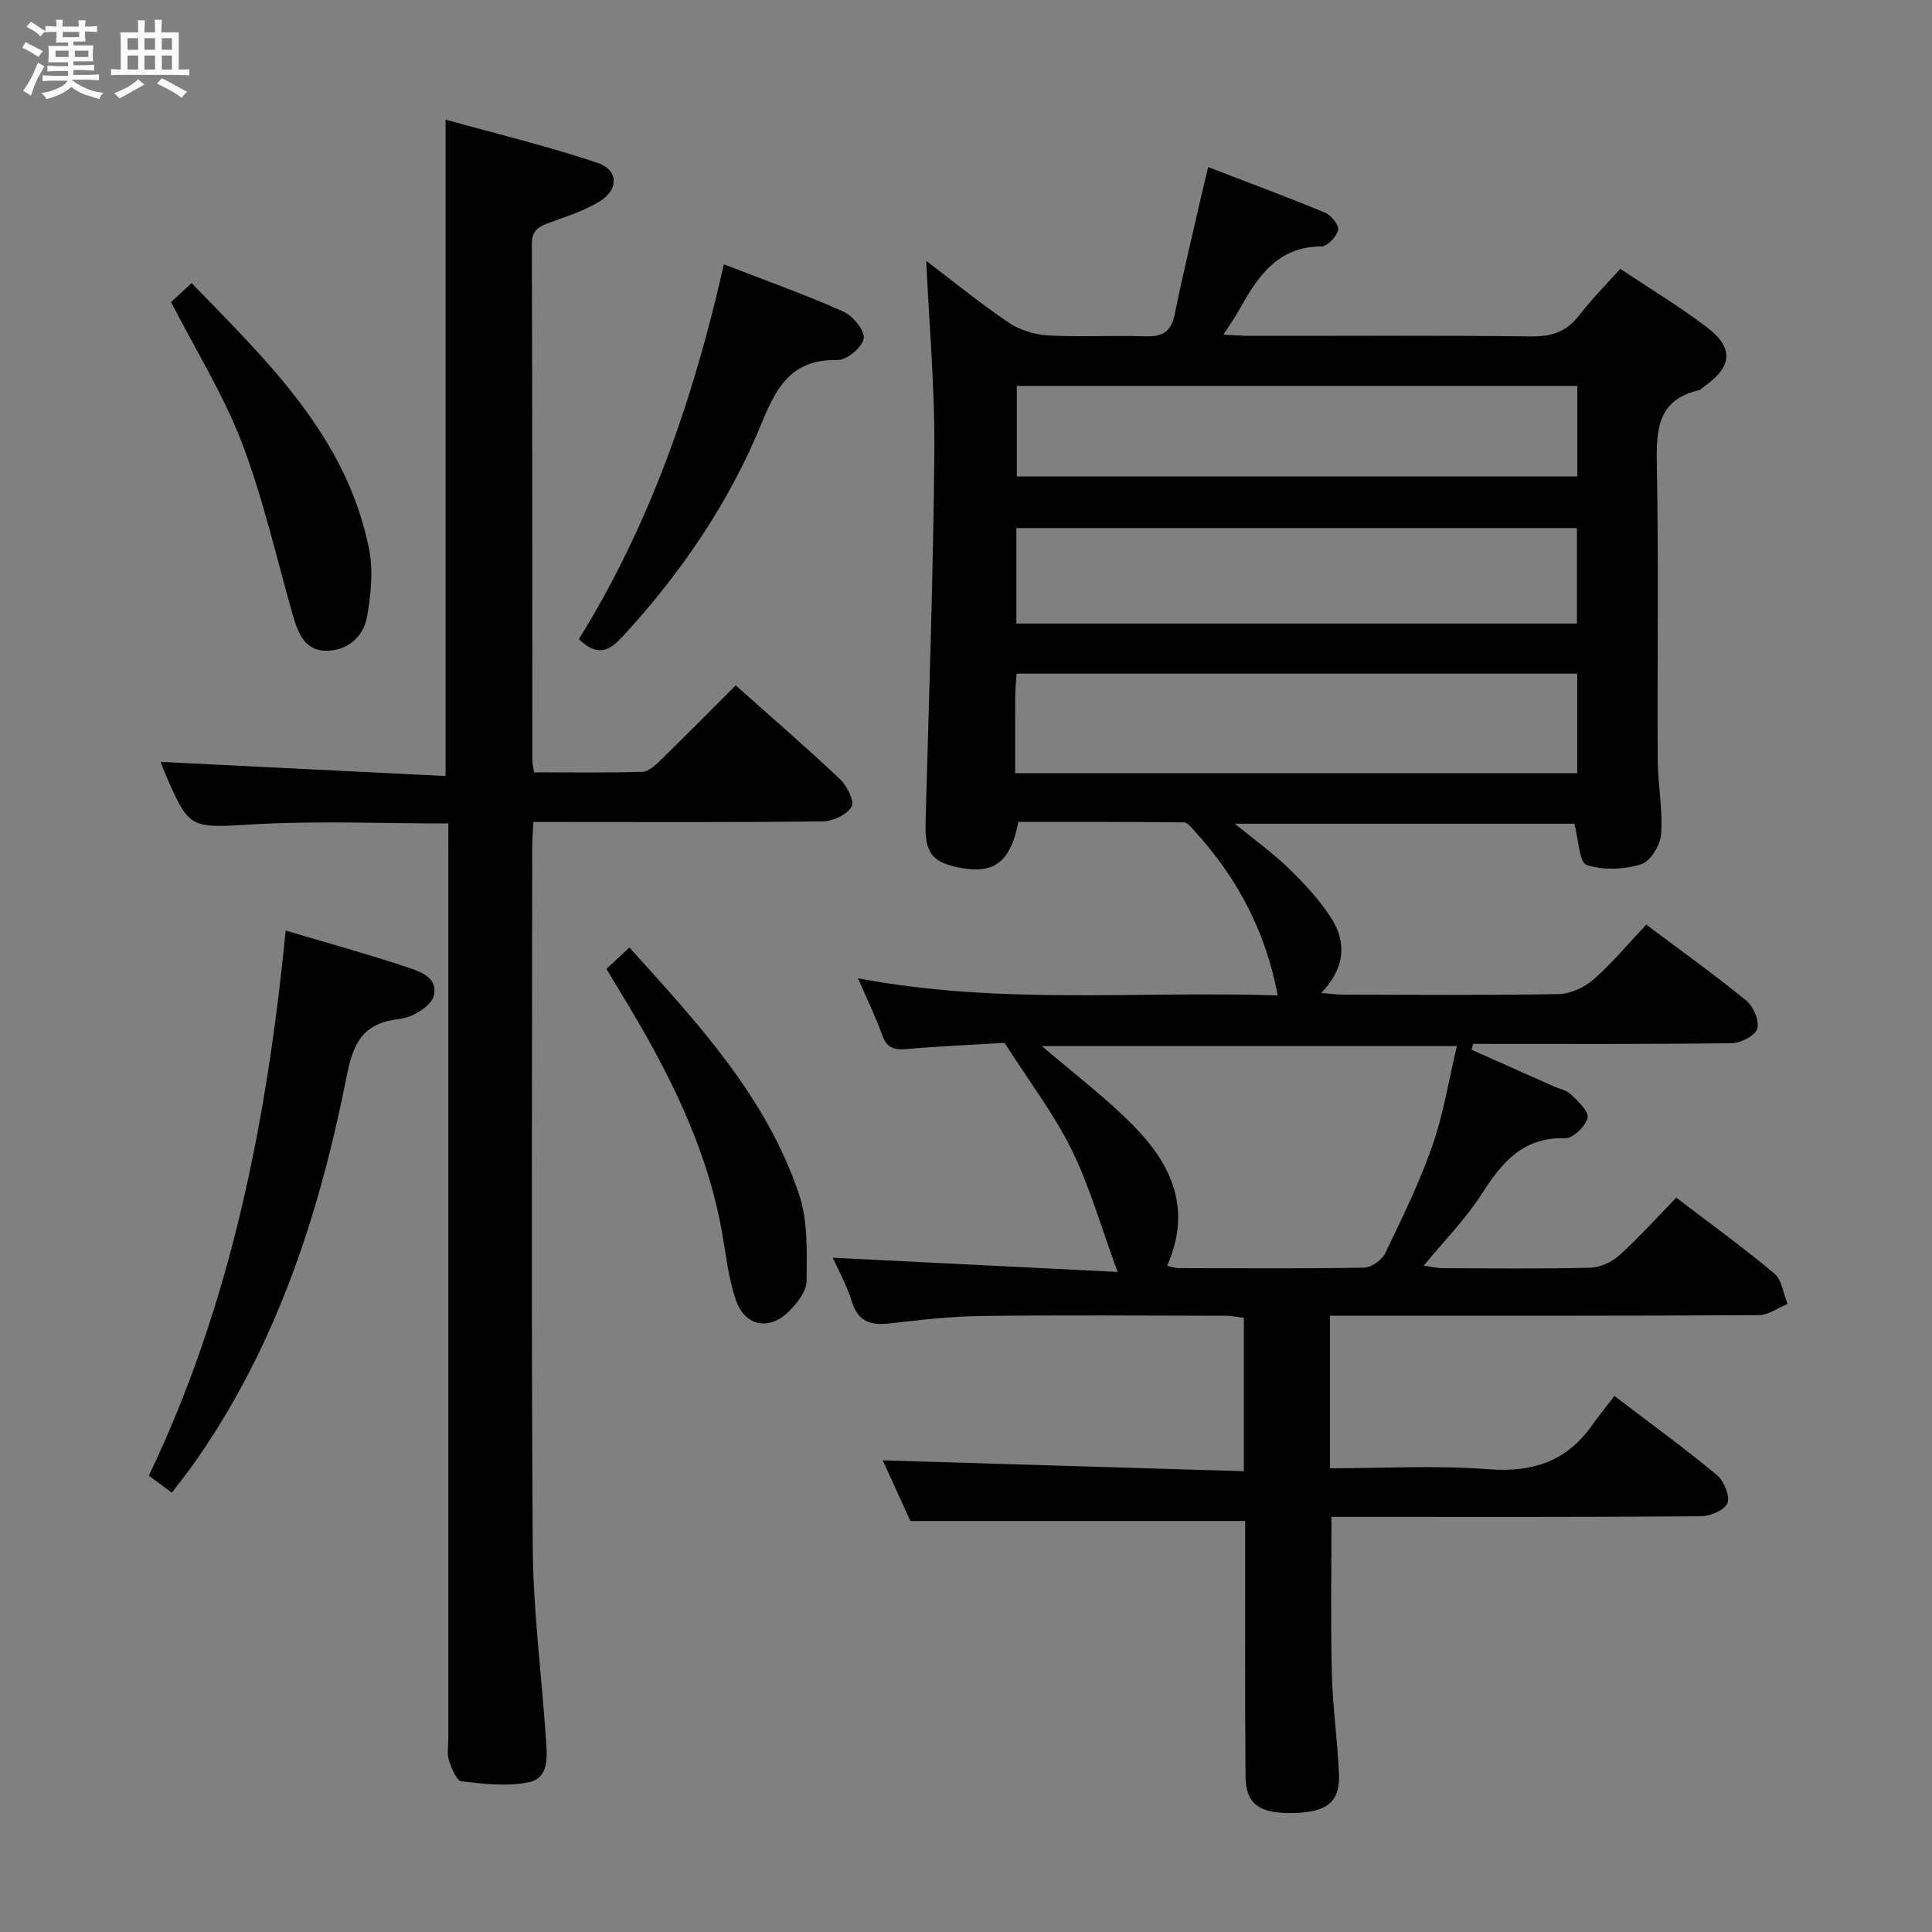 <svg enable-background="new 0 0 400 400" viewBox="0 0 400 400" xmlns="http://www.w3.org/2000/svg"><rect x="0" y="0" width="400" height="400" fill="#808080" stroke="none"/><path d="m6.8 9.5c.6.3 1.3.7 2.1 1.1-.4.4-.7.8-.9 1.2-.7-.4-1.3-.8-1.8-1.1s-1.1-.6-1.6-.8c.2-.4.5-.8.7-1.2.4.2.8.5 1.5.8zm.9 6.9c-.3.6-.5 1.1-.7 1.7s-.4 1.1-.6 1.7c-.6-.4-1.1-.7-1.6-1 .7-1 1.2-1.8 1.5-2.4.3-.5.6-1.1.8-1.7.3-.6.5-1.2.8-1.8.3.3.8.6 1.3.8-.7 1.3-1.2 2.2-1.5 2.7zm.1-11c.4.3 1 .7 1.7 1.1-.5.2-.8.6-1.1 1.1-.5-.6-1-1-1.4-1.2s-.9-.6-1.5-.8c.2-.4.5-.7.9-1.1.5.3.9.6 1.4.9zm10.5 13.1c1 .4 2 .6 3.1.7-.4.4-.7.8-.8 1.3-.9-.2-1.9-.6-3-.9-1-.4-2-.9-2.8-1.6-.5.4-1.1.9-1.9 1.3s-1.9.9-3.3 1.2c-.1-.3-.5-.8-1.1-1.3 1 0 2.1-.3 3.2-.8 1.2-.5 1.9-1 2.3-1.7h-3.2c-.4 0-1 0-2 .1v-1.2c1 0 1.7.1 2 .1h3.3v-1h-2.3c-.2 0-.9 0-2 .1v-1.2c1.2 0 1.9.1 2 .1h2.3v-.8h-4.1c0-.7.1-1.2.1-1.6 0-.5 0-1.1-.1-1.8h4.1v-.7h-2.5c0-.6.1-1.1.1-1.6v-.6h-.5c-.4 0-1 0-1.8.1v-1.3c1.2 0 1.9.1 2.1.1h.2c0-.3 0-.8-.1-1.4h1.4c0 .6-.1 1-.1 1.4h3.4c0-.4 0-.8-.1-1.3h1.5c0 .4-.1.9-.1 1.3.7 0 1.5 0 2.5-.1v1.2c-1 0-1.8-.1-2.5-.1v.6c0 .3 0 .8.1 1.5h-2.5v.8h4.1c0 .7-.1 1.3-.1 1.8s0 1 .1 1.5h-4.1v.8h1.4c.8 0 1.8 0 2.9-.1v1.2c-1 0-1.9-.1-2.8-.1h-1.5v1h3.2c.3 0 1 0 2.1-.1v1.2c-1.1 0-1.8-.1-2.1-.1h-3.4l-.1.1c1.4 1 2.4 1.5 3.4 1.9zm-4.1-6.7v-1.3h-2.7v1.3zm2.2-4.1v-1.1h-3.4v1.1zm1.9 4.1v-1.3h-2.8v1.3z" fill="#fafbfc"/><path d="m37 6.7v2.3 5.4c1 0 1.8 0 2.2-.1v1.3c-.6 0-1.5-.1-2.5-.1h-11.9c-.7 0-1.3 0-1.8.1v-1.3c.5 0 1.1.1 2 .1v-5.2c0-1 0-1.8-.1-2.5h3.7c0-1.3 0-2.1-.1-2.5h1.5c0 .4-.1 1.3-.1 2.5h2.2c0-1.2 0-2.1-.1-2.6h1.5c0 .4-.1 1.3-.1 2.6zm-12.3 13.7c-.3-.4-.7-.8-1.1-1.1 1.1-.4 2.1-.9 2.9-1.3.8-.5 1.5-1 2.1-1.6.4.4.9.8 1.3 1.1-2.5 1.4-4.2 2.4-5.2 2.9zm3.9-10.1v-2.4h-2.2v2.4zm0 4.1v-2.9h-2.2v2.9zm3.5-4.1v-2.4h-2.2v2.4zm0 4.1v-2.9h-2.2v2.9zm.4 2.9 1-1.1c.6.3 1.4.7 2.5 1.3s2 1.1 2.7 1.5c-.4.4-.8.8-1.1 1.3-.8-.8-2.5-1.7-5.1-3zm3.1-7v-2.4h-2.1v2.4zm0 4.1v-2.9h-2.1v2.9z" fill="#fafbfc"/><g fill="#000001"><path d="m304.64 217.33c5.68 2.53 11.35 5.05 17.03 7.58 1.21.54 2.7.8 3.58 1.67 1.46 1.43 3.77 3.57 3.45 4.84-.43 1.75-3.02 4.28-4.62 4.23-8.74-.26-13.12 4.99-17.31 11.55-3.28 5.14-7.67 9.57-12 14.84 1.58.22 2.76.52 3.93.52 10.16.04 20.33.16 30.49-.09 2.05-.05 4.48-1.13 6.02-2.52 4.07-3.67 7.74-7.77 11.85-11.98 7.02 5.36 13.85 10.29 20.29 15.69 1.57 1.32 1.87 4.16 2.75 6.31-2 .81-3.99 2.31-5.99 2.32-27.49.16-54.99.11-82.48.11-1.97 0-3.95 0-6.28 0v31.59c10.98 0 21.98-.64 32.85.2 9.16.71 16.16-1.66 21.45-9.14 1.44-2.03 3.02-3.97 4.6-6.03 7.83 5.97 14.68 10.94 21.18 16.34 1.47 1.22 2.77 4.28 2.22 5.82-.5 1.43-3.56 2.74-5.51 2.75-23.66.18-47.32.12-70.98.12-1.81 0-3.63 0-5.49 0 0 11.03-.19 21.77.07 32.5.17 6.97 1.21 13.91 1.48 20.88.22 5.69-2.58 7.82-9.54 7.94-6.98.13-9.77-1.88-9.81-7.63-.12-15.83-.05-31.66-.06-47.49 0-1.81 0-3.62 0-5.34-23.06 0-45.75 0-69.32 0-1.74-3.82-3.91-8.59-5.72-12.56 24.82.75 49.64 1.49 74.76 2.25 0-11.24 0-21.33 0-31.77-1.33-.15-2.61-.42-3.89-.42-16.83-.03-33.66-.16-50.49.05-6.29.08-12.6.8-18.86 1.53-3.96.46-6.63-.28-7.93-4.54-.99-3.26-2.72-6.31-3.94-9.05 19.35.97 38.54 1.92 58.97 2.94-3.46-9.4-5.78-17.71-9.52-25.31-3.64-7.39-8.74-14.05-13.88-22.11-5.93.35-13.18.66-20.4 1.28-2.55.22-3.98-.28-4.9-2.82-1.35-3.72-3.09-7.31-5.05-11.84 29.35 5.59 58.28 2.59 86.9 3.56-2.45-13.13-8.31-24.26-17.07-33.88-.7-.77-1.57-1.95-2.37-1.96-11.45-.13-22.91-.09-34.26-.09-1.6 8.29-5.01 10.85-12.07 9.49-5.88-1.13-7.31-3.13-7.14-9.32.69-25.62 1.6-51.23 1.82-76.85.11-13.06-1.07-26.14-1.68-39.48 5.59 4.24 11.11 8.76 17 12.74 2.29 1.55 5.36 2.53 8.13 2.69 6.64.38 13.33-.05 19.99.19 3.5.13 5.53-.7 6.3-4.47 1.75-8.6 3.83-17.13 5.78-25.69.33-1.44.68-2.86 1.17-4.88 8.28 3.19 16.3 6.17 24.19 9.44 1.27.53 2.94 2.59 2.72 3.57-.3 1.37-2.2 3.4-3.41 3.41-9.33.03-13.37 6.5-17.21 13.38-.8 1.43-1.77 2.76-3.15 4.9 2.39.11 4.11.25 5.84.25 19.33.02 38.66-.12 57.99.11 4.23.05 7.25-1.01 9.83-4.35 2.52-3.28 5.47-6.23 8.52-9.64 6.06 4.05 12.17 7.73 17.83 12.01 5.71 4.32 5.41 8.13-.32 12.25-.41.29-.77.76-1.22.86-8.62 2.01-8.86 8.23-8.72 15.53.38 20.32.07 40.66.18 60.98.03 5.14 1.07 10.31.71 15.4-.16 2.27-2.24 5.68-4.16 6.26-3.53 1.07-7.86 1.28-11.27.12-1.53-.52-1.65-5.21-2.54-8.53-22.76 0-46.08 0-70.3 0 4.15 3.4 7.89 6.06 11.15 9.23 3.2 3.11 6.32 6.45 8.73 10.17 3.31 5.09 3.01 10.38-1.96 15.64 2 .16 3.35.36 4.69.36 14.83.02 29.66.16 44.49-.13 2.47-.05 5.35-1.42 7.25-3.09 3.85-3.39 7.17-7.39 10.84-11.29 7.32 5.5 14.2 10.41 20.73 15.75 1.47 1.21 2.74 4.23 2.24 5.83-.46 1.45-3.44 2.96-5.33 2.98-17.82.22-35.64.13-53.47.13-.11.44-.24.83-.37 1.21zm-63 44.75c1.1.23 1.71.47 2.33.47 12.82.03 25.65.13 38.46-.1 1.51-.03 3.69-1.58 4.37-2.99 3.52-7.31 7.11-14.65 9.78-22.3 2.29-6.56 3.37-13.54 5.05-20.58-29.47 0-57.62 0-85.91 0 6.56 5.65 13.23 10.66 19 16.54 7.76 7.89 12.16 17.11 6.92 28.96zm84.91-122.61c-39.02 0-77.4 0-116.08 0-.11 1.73-.27 3.18-.28 4.63-.03 5.28-.01 10.56-.01 15.99h116.37c0-7.1 0-13.7 0-20.62zm-116.12-10.37h116.06c0-6.91 0-13.33 0-19.76-38.86 0-77.38 0-116.06 0zm116.14-49.2c-38.88 0-77.51 0-116.05 0v18.75h116.05c0-6.42 0-12.5 0-18.75z"/><path d="m92.83 170.49c-13.77 0-26.92-.58-40 .16-13.58.76-13.55 1.32-18.77-10.82-.38-.89-.69-1.81-.79-2.09 19.6.97 39.25 1.95 58.98 2.93 0-45.67 0-90.08 0-135.9 10.39 2.89 21.06 5.46 31.44 8.94 4.36 1.46 4.47 5.46.52 7.94-3.17 1.99-6.9 3.14-10.46 4.45-2.17.8-3.65 1.53-3.64 4.39.11 35.66.08 71.33.1 106.99 0 .63.19 1.26.38 2.43 7.55 0 15 .11 22.43-.11 1.23-.04 2.6-1.3 3.61-2.28 5.23-5.1 10.37-10.3 15.69-15.62 7.31 6.52 14.6 12.81 21.6 19.42 1.45 1.37 3.04 4.61 2.4 5.7-.97 1.65-3.85 3-5.93 3.03-18 .23-35.99.13-53.99.13-1.81 0-3.62 0-5.97 0-.1 2.11-.25 3.87-.25 5.64-.01 48.16-.21 96.32.12 144.48.09 13.26 1.84 26.52 2.73 39.78.24 3.48.74 7.99-3.47 8.89-4.47.96-9.35.37-13.98-.16-1.06-.12-2.11-2.71-2.63-4.34-.44-1.36-.13-2.97-.13-4.47 0-60.99 0-121.99 0-182.98.01-1.99.01-3.98.01-6.53z"/><path d="m35.57 309.04c-1.58-1.18-2.91-2.17-4.75-3.53 16.98-35.47 24.48-73.5 28.32-112.85 8.44 2.51 16.42 4.71 24.28 7.31 3.01.99 7.45 2.14 6.38 6.23-.56 2.13-4.45 4.49-7.04 4.76-7.43.8-9.56 4.68-10.95 11.68-5.4 27.33-13.77 53.7-29.47 77.17-1.02 1.52-2.06 3.02-3.14 4.49s-2.22 2.9-3.63 4.74z"/><path d="m149.87 54.72c8.71 3.38 16.84 6.27 24.69 9.77 1.99.88 4.5 3.9 4.26 5.58-.26 1.79-3.52 4.51-5.42 4.47-9.31-.2-12.55 5.31-15.68 13-6.69 16.4-16.61 30.96-28.63 44.05-2.7 2.94-5.14 4.71-9.24.74 14.63-23.56 23.74-49.68 30.02-77.61z"/><path d="m35.42 62.55c1.15-1.07 2.47-2.29 4.25-3.94 15.67 16.18 32.02 31.69 36.72 54.94.92 4.54.42 9.57-.41 14.19-.76 4.23-4.2 7.07-8.59 6.99-4.36-.08-5.75-3.83-6.8-7.51-3.4-11.9-6.11-24.07-10.52-35.58-3.83-10-9.61-19.26-14.65-29.09z"/><path d="m125.55 200.6c1.61-1.5 3.03-2.82 4.76-4.43 14.2 15.71 28.39 30.97 35.14 51.15 1.86 5.56 1.59 11.96 1.54 17.97-.02 2.1-1.97 4.55-3.65 6.21-4.12 4.08-9.11 3.11-11-2.39-1.54-4.49-2.03-9.35-2.87-14.07-3.21-17.96-11.39-33.82-20.75-49.18-1.02-1.68-2.03-3.36-3.17-5.26z"/></g></svg>